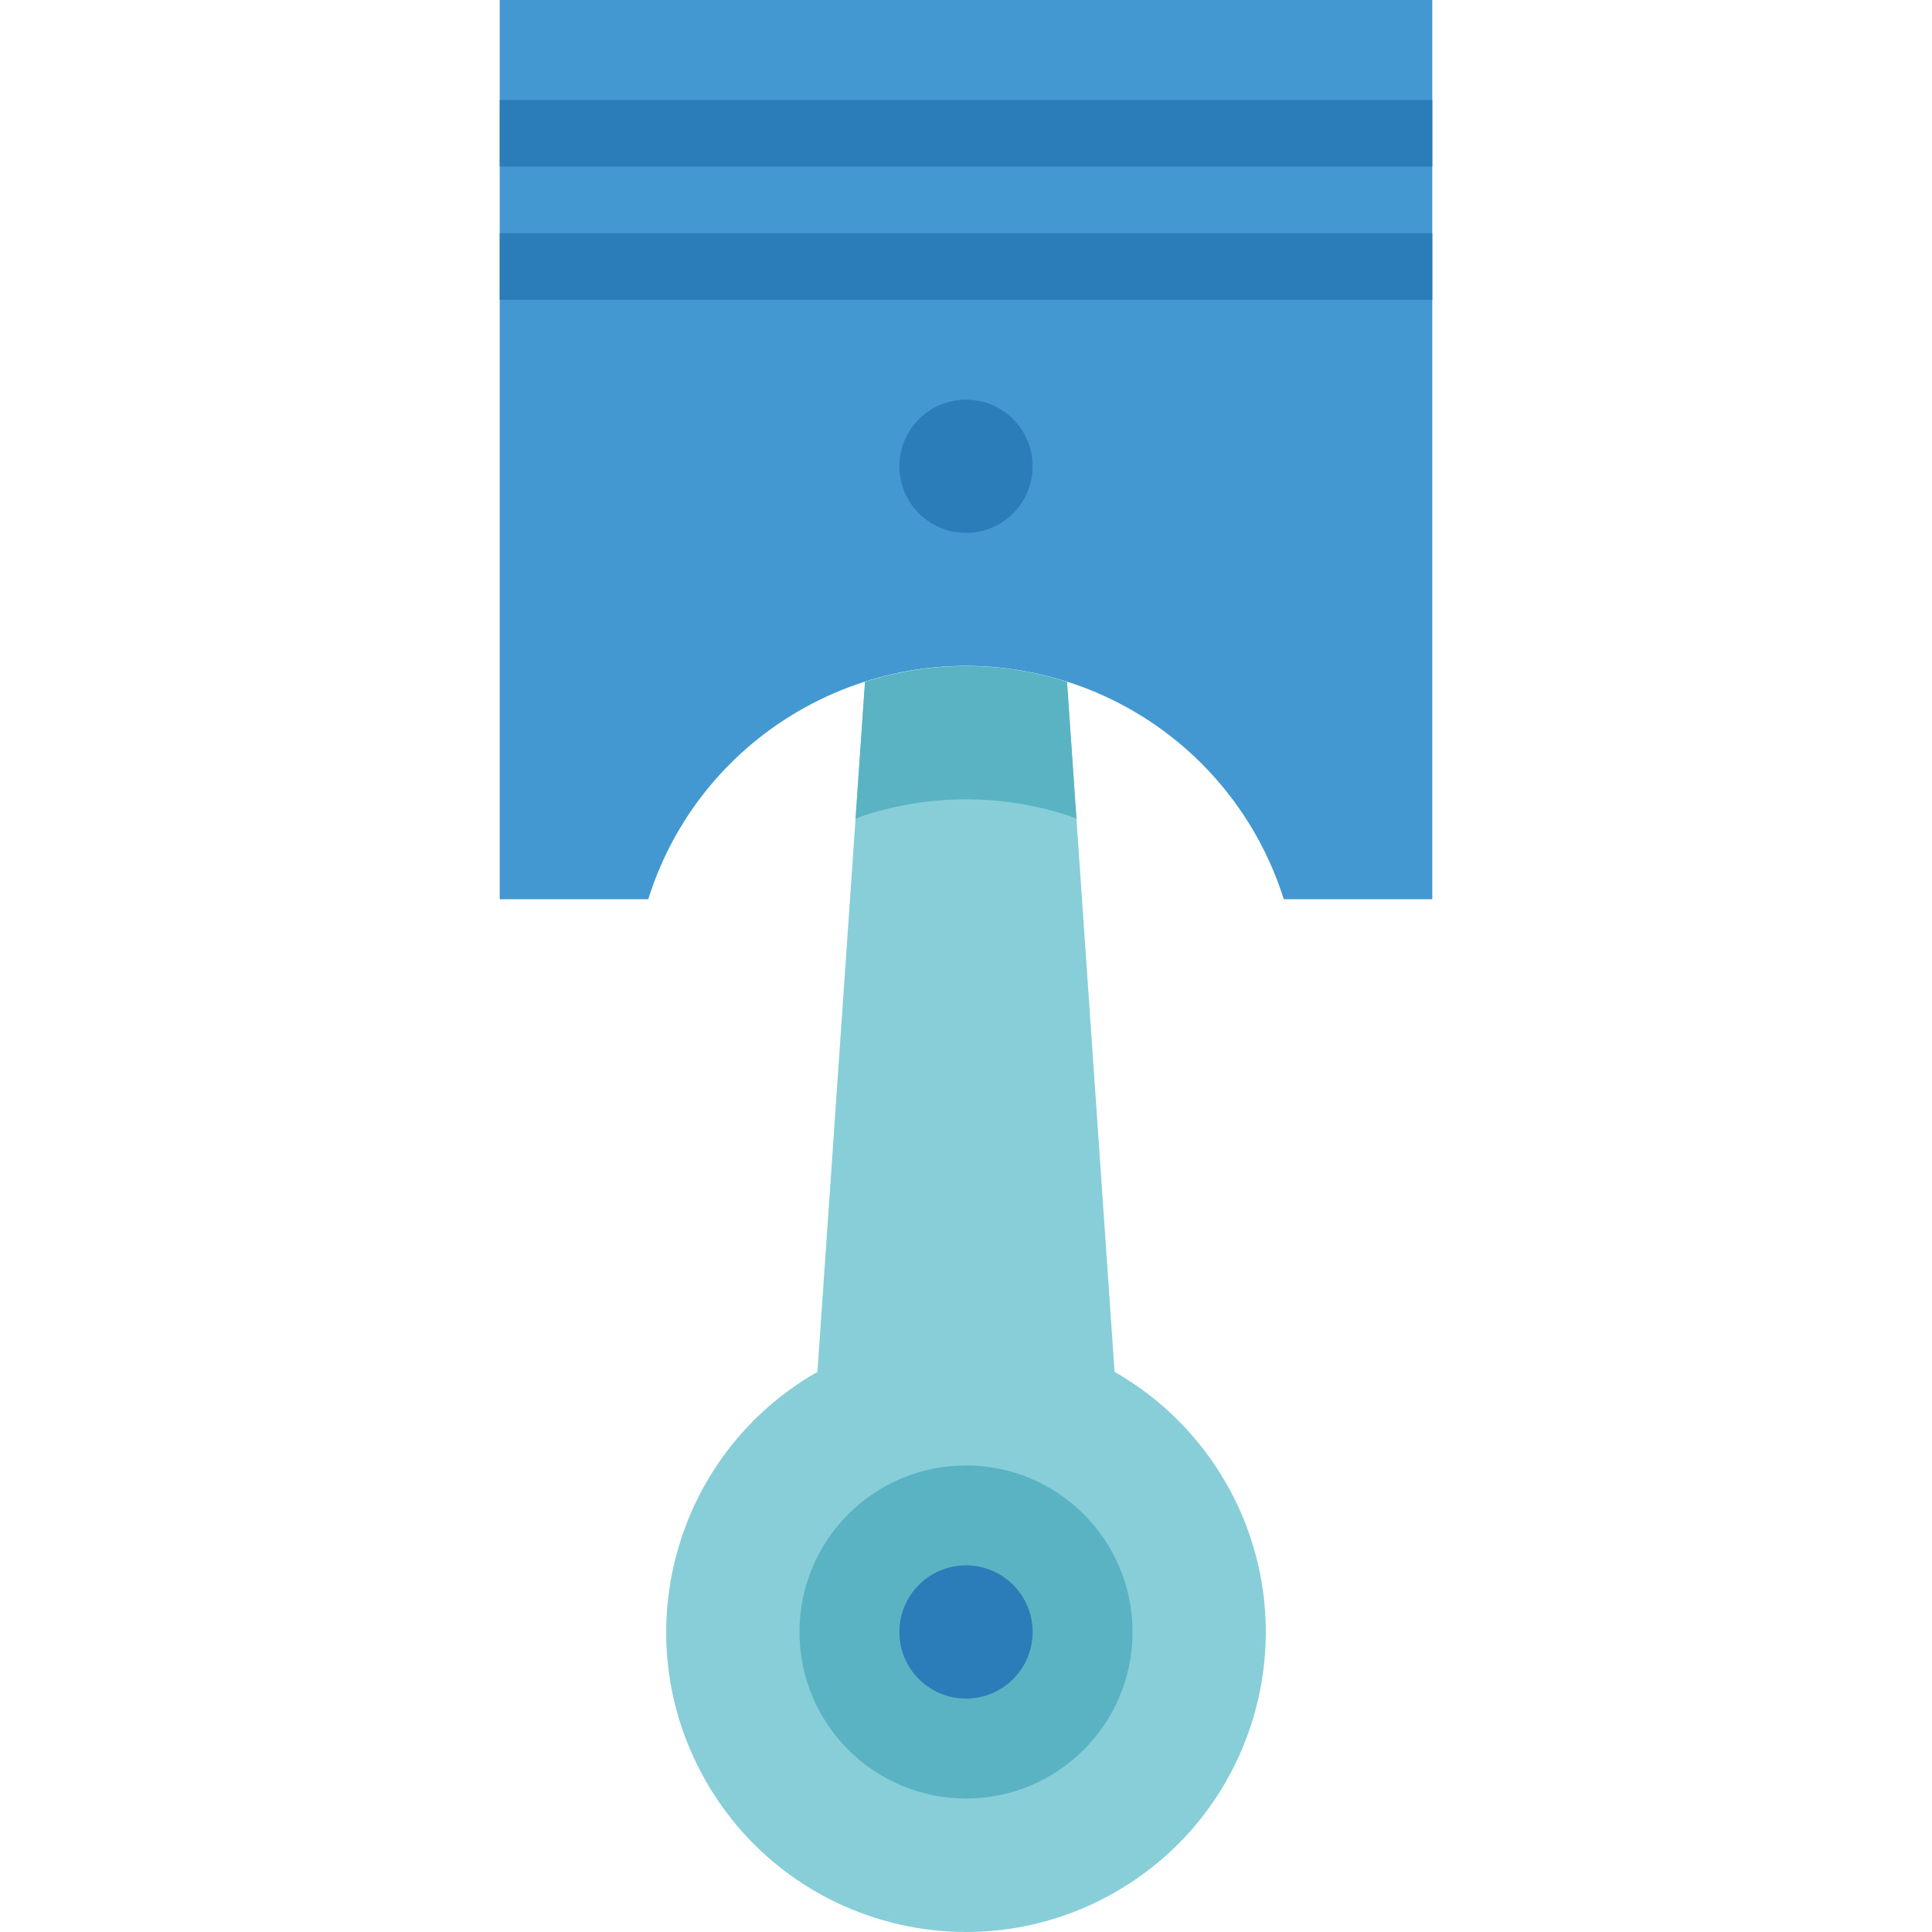 <?xml version="1.0" encoding="iso-8859-1"?>
<!-- Generator: Adobe Illustrator 19.0.0, SVG Export Plug-In . SVG Version: 6.00 Build 0)  -->
<svg version="1.1" id="Capa_1" xmlns="http://www.w3.org/2000/svg" xmlns:xlink="http://www.w3.org/1999/xlink" x="0px" y="0px"
	 viewBox="0 0 464.065 464.065" style="enable-background:new 0 0 464.065 464.065;" xml:space="preserve">
<path style="fill:#87CED9;" d="M207.769,163.792L196.345,329.52c-34.536,19.71-46.555,63.685-26.845,98.221
	s63.685,46.555,98.221,26.845s46.555-63.685,26.845-98.221c-6.386-11.189-15.656-20.459-26.845-26.845l-11.424-165.728
	C240.516,158.736,223.55,158.736,207.769,163.792L207.769,163.792z"/>
<g>
	<circle style="fill:#59B3C2;" cx="232.033" cy="392" r="40"/>
	<path style="fill:#59B3C2;" d="M232.033,160c-8.235,0.004-16.42,1.283-24.264,3.792l-2.264,32.88c0.8-0.272,1.488-0.632,2.264-0.88
		c15.781-5.056,32.747-5.056,48.528,0c0.8,0.248,1.496,0.608,2.264,0.88l-2.264-32.88C248.453,161.283,240.268,160.004,232.033,160
		L232.033,160z"/>
</g>
<path style="fill:#4398D1;" d="M120.033,0v216h35.672c13.232-42.155,58.132-65.601,100.287-52.369
	c24.972,7.839,44.53,27.397,52.369,52.369h35.672V0H120.033z"/>
<g>
	<path style="fill:#2A7DB8;" d="M120.033,24h224v16h-224V24z"/>
	<path style="fill:#2A7DB8;" d="M120.033,56h224v16h-224V56z"/>
	<circle style="fill:#2A7DB8;" cx="232.033" cy="112" r="16"/>
	<circle style="fill:#2A7DB8;" cx="232.033" cy="392" r="16"/>
</g>
<g>
</g>
<g>
</g>
<g>
</g>
<g>
</g>
<g>
</g>
<g>
</g>
<g>
</g>
<g>
</g>
<g>
</g>
<g>
</g>
<g>
</g>
<g>
</g>
<g>
</g>
<g>
</g>
<g>
</g>
</svg>
